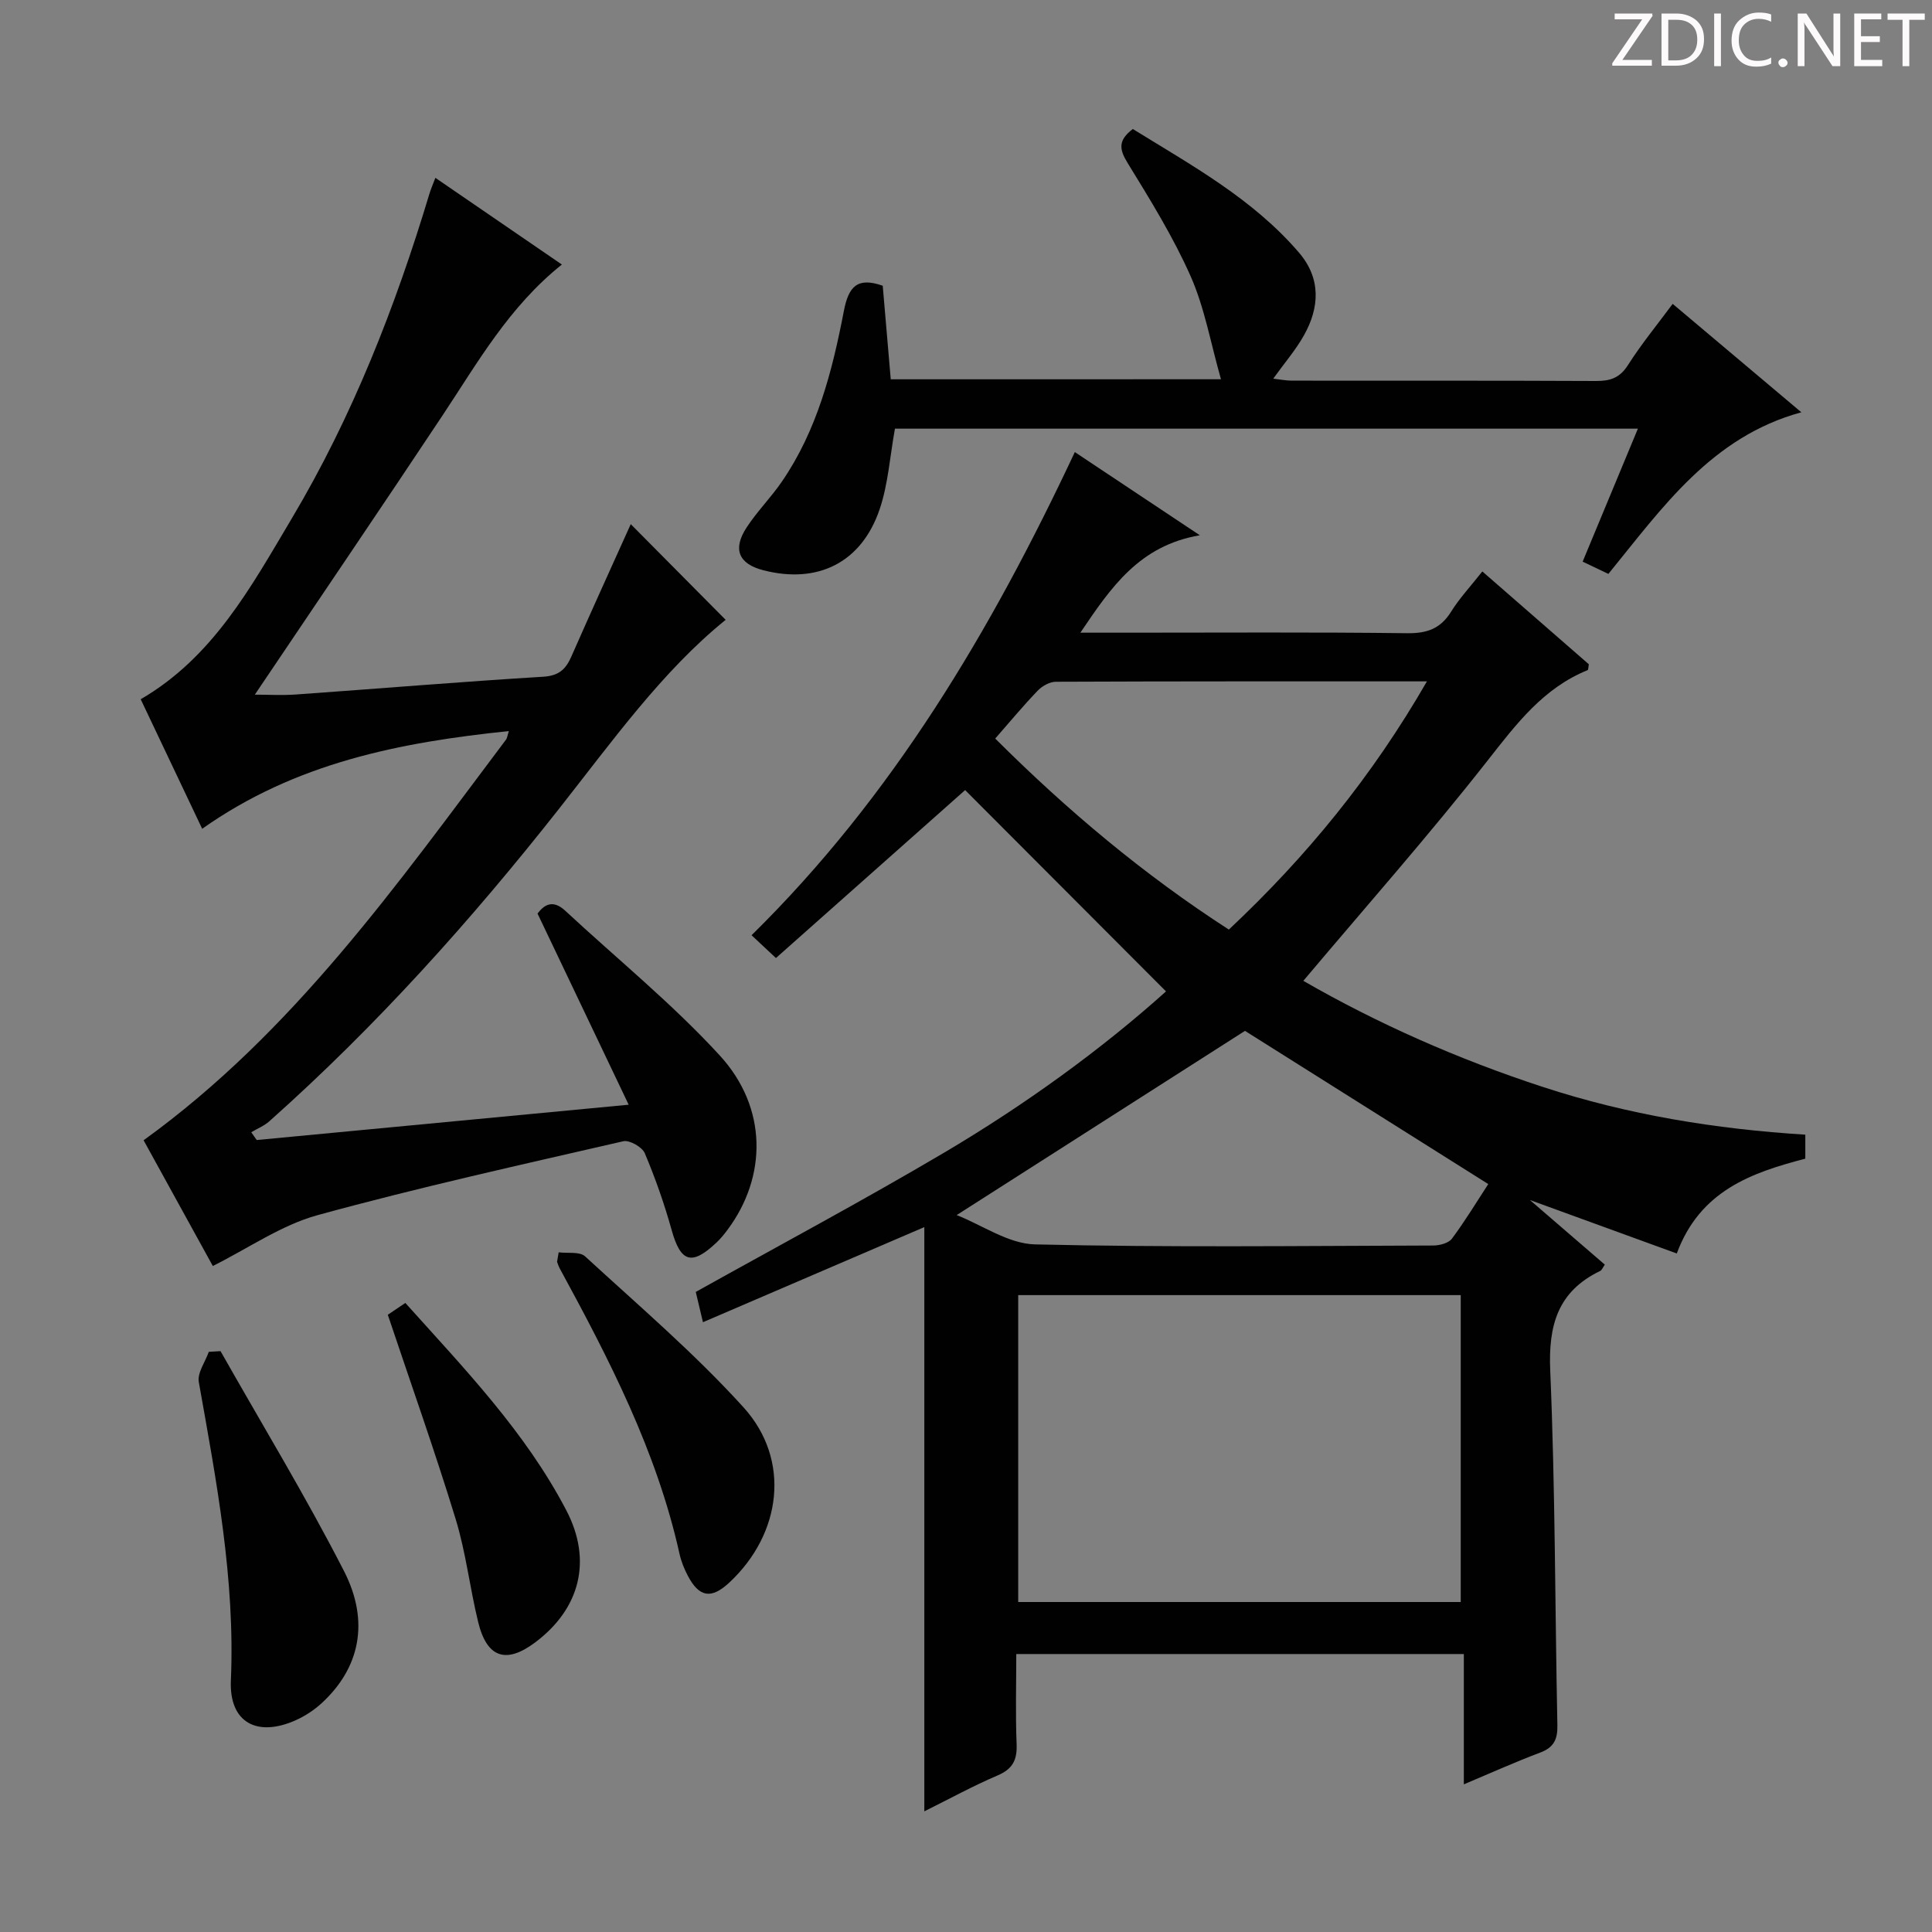 <svg enable-background="new 0 0 400 400" viewBox="0 0 400 400" xmlns="http://www.w3.org/2000/svg"><rect x="0" y="0" width="400" height="400" fill="#808080" stroke="none"/><g fill="#fcfafa"><path d="m342.2 3.2-6.3 9.2h6.1v1.2h-8.2v-.5l6.2-9.1h-5.7v-1.2h7.8v.4z"/><path d="m344 13.7v-10.9h3.1c1.6 0 3 .5 4.1 1.4 1.1 1 1.6 2.2 1.6 3.9s-.5 3-1.6 4-2.5 1.5-4.2 1.5h-3zm1.4-9.6v8.4h1.6c1.4 0 2.5-.4 3.2-1.1.8-.8 1.2-1.8 1.2-3.2s-.4-2.4-1.2-3.1-1.8-1-3.1-1z"/><path d="m356.3 2.8v10.9h-1.4v-10.9z"/><path d="m366.6 13.2c-.8.4-1.8.6-3 .6-1.6 0-2.8-.5-3.7-1.5s-1.4-2.3-1.4-3.9c0-1.7.5-3.2 1.6-4.2s2.4-1.6 4-1.6c1 0 1.9.1 2.6.4v1.5c-.8-.4-1.6-.6-2.6-.6-1.2 0-2.2.4-3 1.2s-1.1 1.9-1.1 3.3c0 1.3.4 2.3 1.1 3.1s1.6 1.1 2.8 1.1c1.1 0 2-.2 2.8-.7v1.3z"/><path d="m368.2 13c0-.3.1-.5.3-.6.2-.2.4-.3.6-.3.3 0 .5.1.7.3s.3.4.3.6-.1.5-.3.6c-.2.2-.4.3-.7.3s-.5-.1-.6-.3c-.2-.2-.3-.4-.3-.6z"/><path d="m381.1 13.7h-1.7l-5.5-8.4c-.2-.2-.3-.5-.4-.7 0 .2.1.8.1 1.5v7.6h-1.4v-10.9h1.8l5.3 8.3c.3.4.4.6.4.8 0-.3-.1-.8-.1-1.6v-7.5h1.4v10.9z"/><path d="m389.7 13.7h-5.8v-10.9h5.6v1.2h-4.2v3.5h3.9v1.2h-3.9v3.7h4.4z"/><path d="m398.4 4.1h-3.1v9.6h-1.4v-9.6h-3.1v-1.3h7.7v1.3z"/></g><path d="m373.77 234.92v4.97c-11.13 2.9-21.79 6.61-26.61 19.63-10.13-3.69-20.01-7.28-30.41-11.07 5.35 4.61 10.39 8.96 15.51 13.38-.41.57-.59 1.12-.95 1.3-8.79 4.24-10.76 11.22-10.35 20.66 1.04 24.44.98 48.93 1.48 73.4.06 2.9-.72 4.6-3.55 5.66-5.1 1.92-10.07 4.16-15.82 6.58 0-9.23 0-17.92 0-26.98-31.01 0-61.42 0-92.66 0 0 6.13-.18 12.4.07 18.65.13 3.27-.8 5.14-3.93 6.48-5.15 2.2-10.08 4.91-15.18 7.44 0-40.59 0-80.76 0-120.96-15.11 6.49-30.31 13.02-45.83 19.69-.62-2.6-1.06-4.49-1.49-6.27 17.22-9.61 34.48-18.83 51.31-28.77 16.89-9.98 32.75-21.5 46.05-33.45-14.17-14.2-28.12-28.18-41.59-41.68-12.17 10.81-25.56 22.7-39.17 34.77-2.19-2.05-3.46-3.24-5.05-4.72 29.2-28.71 49.56-63.02 66.93-100.03 8.36 5.57 16.59 11.04 25.88 17.22-12.53 2.15-18.35 10.72-24.73 20.17h9.67c19.33 0 38.66-.13 57.99.11 4.1.05 6.9-.93 9.09-4.45 1.74-2.8 4.04-5.25 6.47-8.34 7.51 6.54 14.85 12.95 22.05 19.22-.12.66-.1 1.15-.24 1.21-9.17 3.72-14.74 11.11-20.66 18.65-12.19 15.54-25.3 30.36-38.21 45.68 15.28 8.81 32.03 16.23 49.59 21.97 17.62 5.77 35.73 8.72 54.34 9.88zm-162.96 33.22v63.54h91.62c0-21.36 0-42.39 0-63.54-30.67 0-60.95 0-91.62 0zm97.32-22.99c-17.17-10.81-34-21.41-50.37-31.72-19.66 12.56-39.43 25.19-59.69 38.14 5.27 2.06 10.71 5.95 16.25 6.07 27.45.64 54.93.31 82.39.23 1.33 0 3.19-.48 3.89-1.41 2.76-3.7 5.15-7.67 7.53-11.31zm-12.7-104.08c-26.3 0-51.57-.03-76.85.08-1.27.01-2.82.89-3.74 1.85-2.97 3.09-5.72 6.4-8.79 9.91 14.89 14.85 30.7 28.14 48.37 39.55 16.07-15.09 29.65-31.67 41.01-51.39z" fill="#010102"/><path d="m41.86 171.59c-4.46-9.4-8.59-18.09-12.73-26.82 15-8.71 22.88-23.31 31.25-37.38 12.57-21.11 21.47-43.83 28.54-67.31.28-.93.68-1.83 1.22-3.26 8.8 6.03 17.32 11.87 26.19 17.95-10.94 8.74-17.4 20.23-24.64 31.14-12.78 19.24-25.76 38.34-38.93 57.91 2.74 0 5.62.17 8.48-.03 17.08-1.21 34.14-2.64 51.22-3.68 3.27-.2 4.68-1.55 5.85-4.22 4.13-9.4 8.4-18.75 12.28-27.37 6.29 6.34 13.01 13.12 19.65 19.81-13.07 10.56-23.46 25.11-34.46 39.07-18.28 23.2-37.93 45.09-60.01 64.74-1.08.96-2.49 1.53-3.75 2.28.38.54.76 1.07 1.13 1.61 25.2-2.39 50.4-4.78 77.01-7.31-6.48-13.6-12.6-26.43-18.87-39.58 1.37-1.81 3.15-2.98 5.73-.59 10.71 9.95 22.13 19.22 31.98 29.95 9.95 10.84 9.82 25.12 1.63 36.11-.69.93-1.44 1.85-2.28 2.64-5.14 4.87-7.43 4.1-9.29-2.57-1.51-5.41-3.38-10.75-5.57-15.93-.54-1.27-3.16-2.76-4.43-2.47-21.17 4.87-42.39 9.56-63.33 15.31-7.5 2.06-14.26 6.83-21.67 10.52-4.66-8.46-9.61-17.46-14.33-26.03 31.05-22.42 52.57-53.1 75.02-82.93.27-.36.31-.9.6-1.79-22.52 2.34-44.11 6.54-63.49 20.23z" fill="#010102"/><path d="m252.79 78.52c-2.15-7.54-3.39-14.78-6.27-21.3-3.61-8.15-8.37-15.84-13.05-23.46-1.72-2.81-2.07-4.67 1.07-7.05 12.12 7.5 24.83 14.43 34.4 25.59 4.57 5.33 4.3 11.34 1 17.18-1.7 3.01-4 5.67-6.33 8.92 1.46.16 2.67.41 3.88.41 20.99.02 41.98-.03 62.97.07 2.92.01 4.9-.63 6.59-3.29 2.75-4.33 6.03-8.32 9.26-12.68 8.91 7.51 17.64 14.86 26.64 22.45-18.59 5.07-28.74 19.71-39.95 33.46-1.69-.8-3.28-1.57-5.33-2.54 3.81-9.16 7.52-18.1 11.44-27.53-51.83 0-103.03 0-153.82 0-1.05 5.77-1.4 11.45-3.16 16.66-3.75 11.08-12.81 15.55-24.07 12.66-5.11-1.31-6.44-4.33-3.49-8.85 2.17-3.33 5.04-6.2 7.29-9.48 7.32-10.65 10.46-22.92 12.85-35.34.97-5.06 2.78-7.1 8.05-5.24.54 6.29 1.09 12.69 1.66 19.37 22.48-.01 44.7-.01 68.37-.01z" fill="#010102"/><path d="m45.66 279.74c8.58 15.16 17.64 30.06 25.57 45.55 5.41 10.58 3.16 20.17-4.62 27.32-1.56 1.44-3.44 2.67-5.37 3.54-8.04 3.6-13.81.46-13.44-8.2.9-20.99-3-41.36-6.64-61.81-.34-1.9 1.33-4.16 2.07-6.26.81-.05 1.62-.1 2.43-.14z" fill="#010102"/><path d="m115.67 259.28c1.86.24 4.34-.2 5.47.84 11.13 10.23 22.69 20.1 32.81 31.27 9.83 10.86 7.89 26.16-2.95 36.26-3.71 3.46-6.22 3.09-8.58-1.38-.77-1.45-1.4-3.03-1.75-4.63-4.71-21.18-14.54-40.2-24.79-59.04-.23-.42-.37-.9-.55-1.35.11-.66.22-1.32.34-1.97z" fill="#010102"/><path d="m80.29 272.21c.94-.63 2.13-1.44 3.63-2.45 12.24 13.63 24.86 26.7 33.34 42.96 5.4 10.35 2.85 20.33-6.44 27.31-6.03 4.53-10.01 3.23-11.82-4.2-1.73-7.08-2.54-14.41-4.67-21.35-4.31-14.08-9.25-27.98-14.04-42.27z" fill="#010102"/></svg>